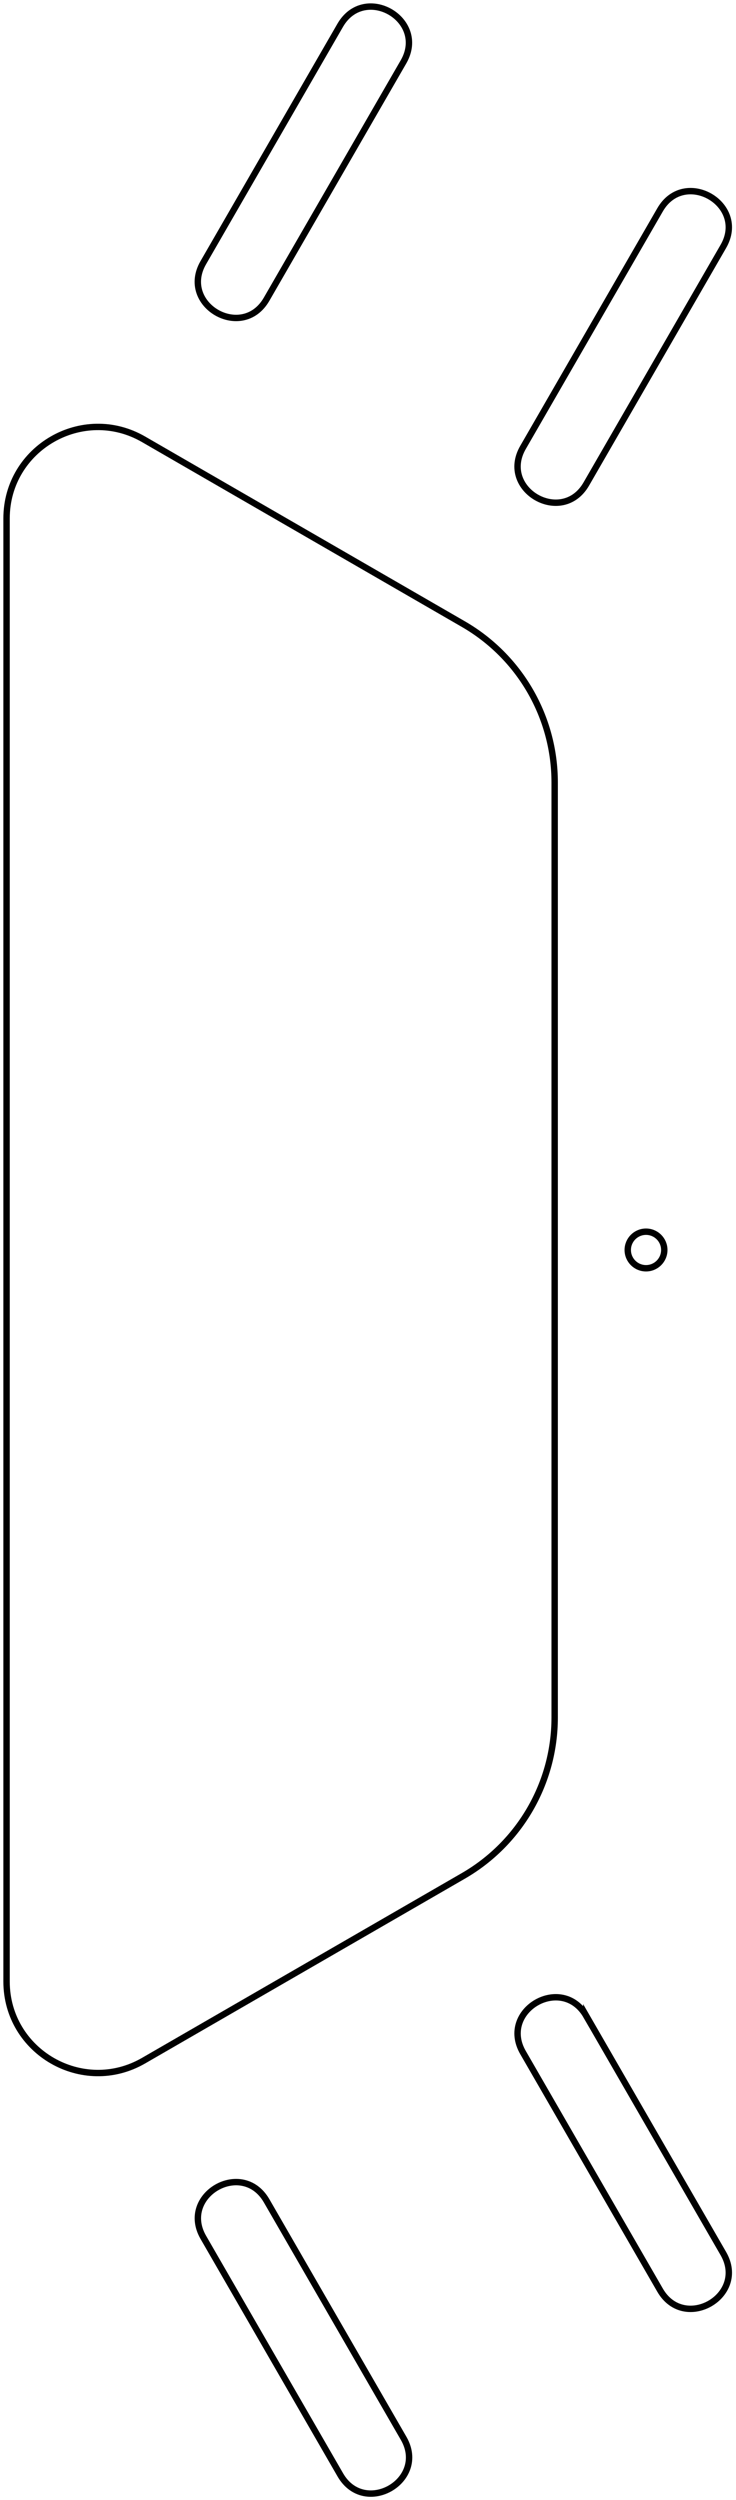 <?xml version="1.0" encoding="UTF-8" standalone="no"?>
<svg
   xmlns:dc="http://purl.org/dc/elements/1.1/"
   xmlns:cc="http://creativecommons.org/ns#"
   xmlns:rdf="http://www.w3.org/1999/02/22-rdf-syntax-ns#"
   xmlns:svg="http://www.w3.org/2000/svg"
   xmlns="http://www.w3.org/2000/svg"
   xmlns:sodipodi="http://sodipodi.sourceforge.net/DTD/sodipodi-0.dtd"
   xmlns:inkscape="http://www.inkscape.org/namespaces/inkscape"
   width="40.284mm"
   height="136.707mm"
   viewBox="0 0 40.284 136.707"
   version="1.1"
   id="svg58"
   sodipodi:docname="cable_through_hole.svg"
   inkscape:version="0.92.4 (unknown)">
  <defs
     id="defs62" />
  <sodipodi:namedview
     pagecolor="#ffffff"
     bordercolor="#666666"
     borderopacity="1"
     objecttolerance="10"
     gridtolerance="10"
     guidetolerance="10"
     inkscape:pageopacity="0"
     inkscape:pageshadow="2"
     inkscape:window-width="1869"
     inkscape:window-height="1025"
     id="namedview60"
     showgrid="false"
     inkscape:zoom="1.6334844"
     inkscape:cx="76.1278"
     inkscape:cy="258.34345"
     inkscape:window-x="51"
     inkscape:window-y="27"
     inkscape:window-maximized="1"
     inkscape:current-layer="svg58" />
  <g
     id="g78"
     transform="matrix(-1,0,0,1,40.248,0)">
    <path
       sodipodi:nodetypes="scssssscs"
       id="Sketch_w0000"
       d="m 14.889,102.58 c -3.094,-1.786 -5,-5.088 -5,-8.66 V 42.787 c -1.1e-6,-3.573 1.906,-6.874 5,-8.66 l 17.5,-10.104 c 3.333,-1.925 7.5,0.481 7.5,4.33 v 80 c 2e-6,3.849 -4.167,6.255 -7.5,4.33 z"
       style="fill:none;fill-rule:evenodd;stroke:#000000;stroke-width:0.35;stroke-miterlimit:4;stroke-dasharray:none"
       inkscape:connector-curvature="0" />
    <path
       sodipodi:nodetypes="csscc"
       id="Sketch_w0001"
       d="m 0.657,13.476 7.5,12.99 c 1.333,2.309 4.798,0.309 3.464,-2 L 4.121,11.476 C 2.788,9.167 -0.676,11.167 0.657,13.476 Z"
       style="fill:none;fill-rule:evenodd;stroke:#000000;stroke-width:0.35;stroke-miterlimit:4;stroke-dasharray:none"
       inkscape:connector-curvature="0" />
    <path
       sodipodi:nodetypes="ccccc"
       id="Sketch_w0002"
       d="m 18.157,3.372 7.5,12.991 c 1.333,2.309 4.797,0.309 3.464,-2 L 21.621,1.373 C 20.282,-0.914 16.847,1.069 18.157,3.372 Z"
       style="fill:none;fill-rule:evenodd;stroke:#000000;stroke-width:0.35;stroke-miterlimit:4;stroke-dasharray:none"
       inkscape:connector-curvature="0" />
    <path
       sodipodi:nodetypes="ccccc"
       id="Sketch_w0003"
       d="M 8.157,110.24 0.657,123.231 c -1.333,2.309 2.131,4.309 3.464,2 l 7.5,-12.99 c 1.331,-2.309 -2.133,-4.309 -3.464,-2 z"
       style="fill:none;fill-rule:evenodd;stroke:#000000;stroke-width:0.35;stroke-miterlimit:4;stroke-dasharray:none"
       inkscape:connector-curvature="0" />
    <path
       sodipodi:nodetypes="ccccc"
       id="Sketch_w0004"
       d="m 25.657,120.344 -7.5,12.99 c -1.333,2.309 2.131,4.309 3.464,2 l 7.5,-12.99 c 1.325,-2.307 -2.129,-4.301 -3.464,-2 z"
       style="fill:none;fill-rule:evenodd;stroke:#000000;stroke-width:0.35;stroke-miterlimit:4;stroke-dasharray:none"
       inkscape:connector-curvature="0" />
    <circle
       transform="scale(1,-1)"
       cx="4.889"
       cy="-68.353"
       r="1"
       style="fill:none;stroke:#000000;stroke-width:0.35;stroke-miterlimit:4;stroke-dasharray:none"
       id="circle53" />
  </g>
</svg>
